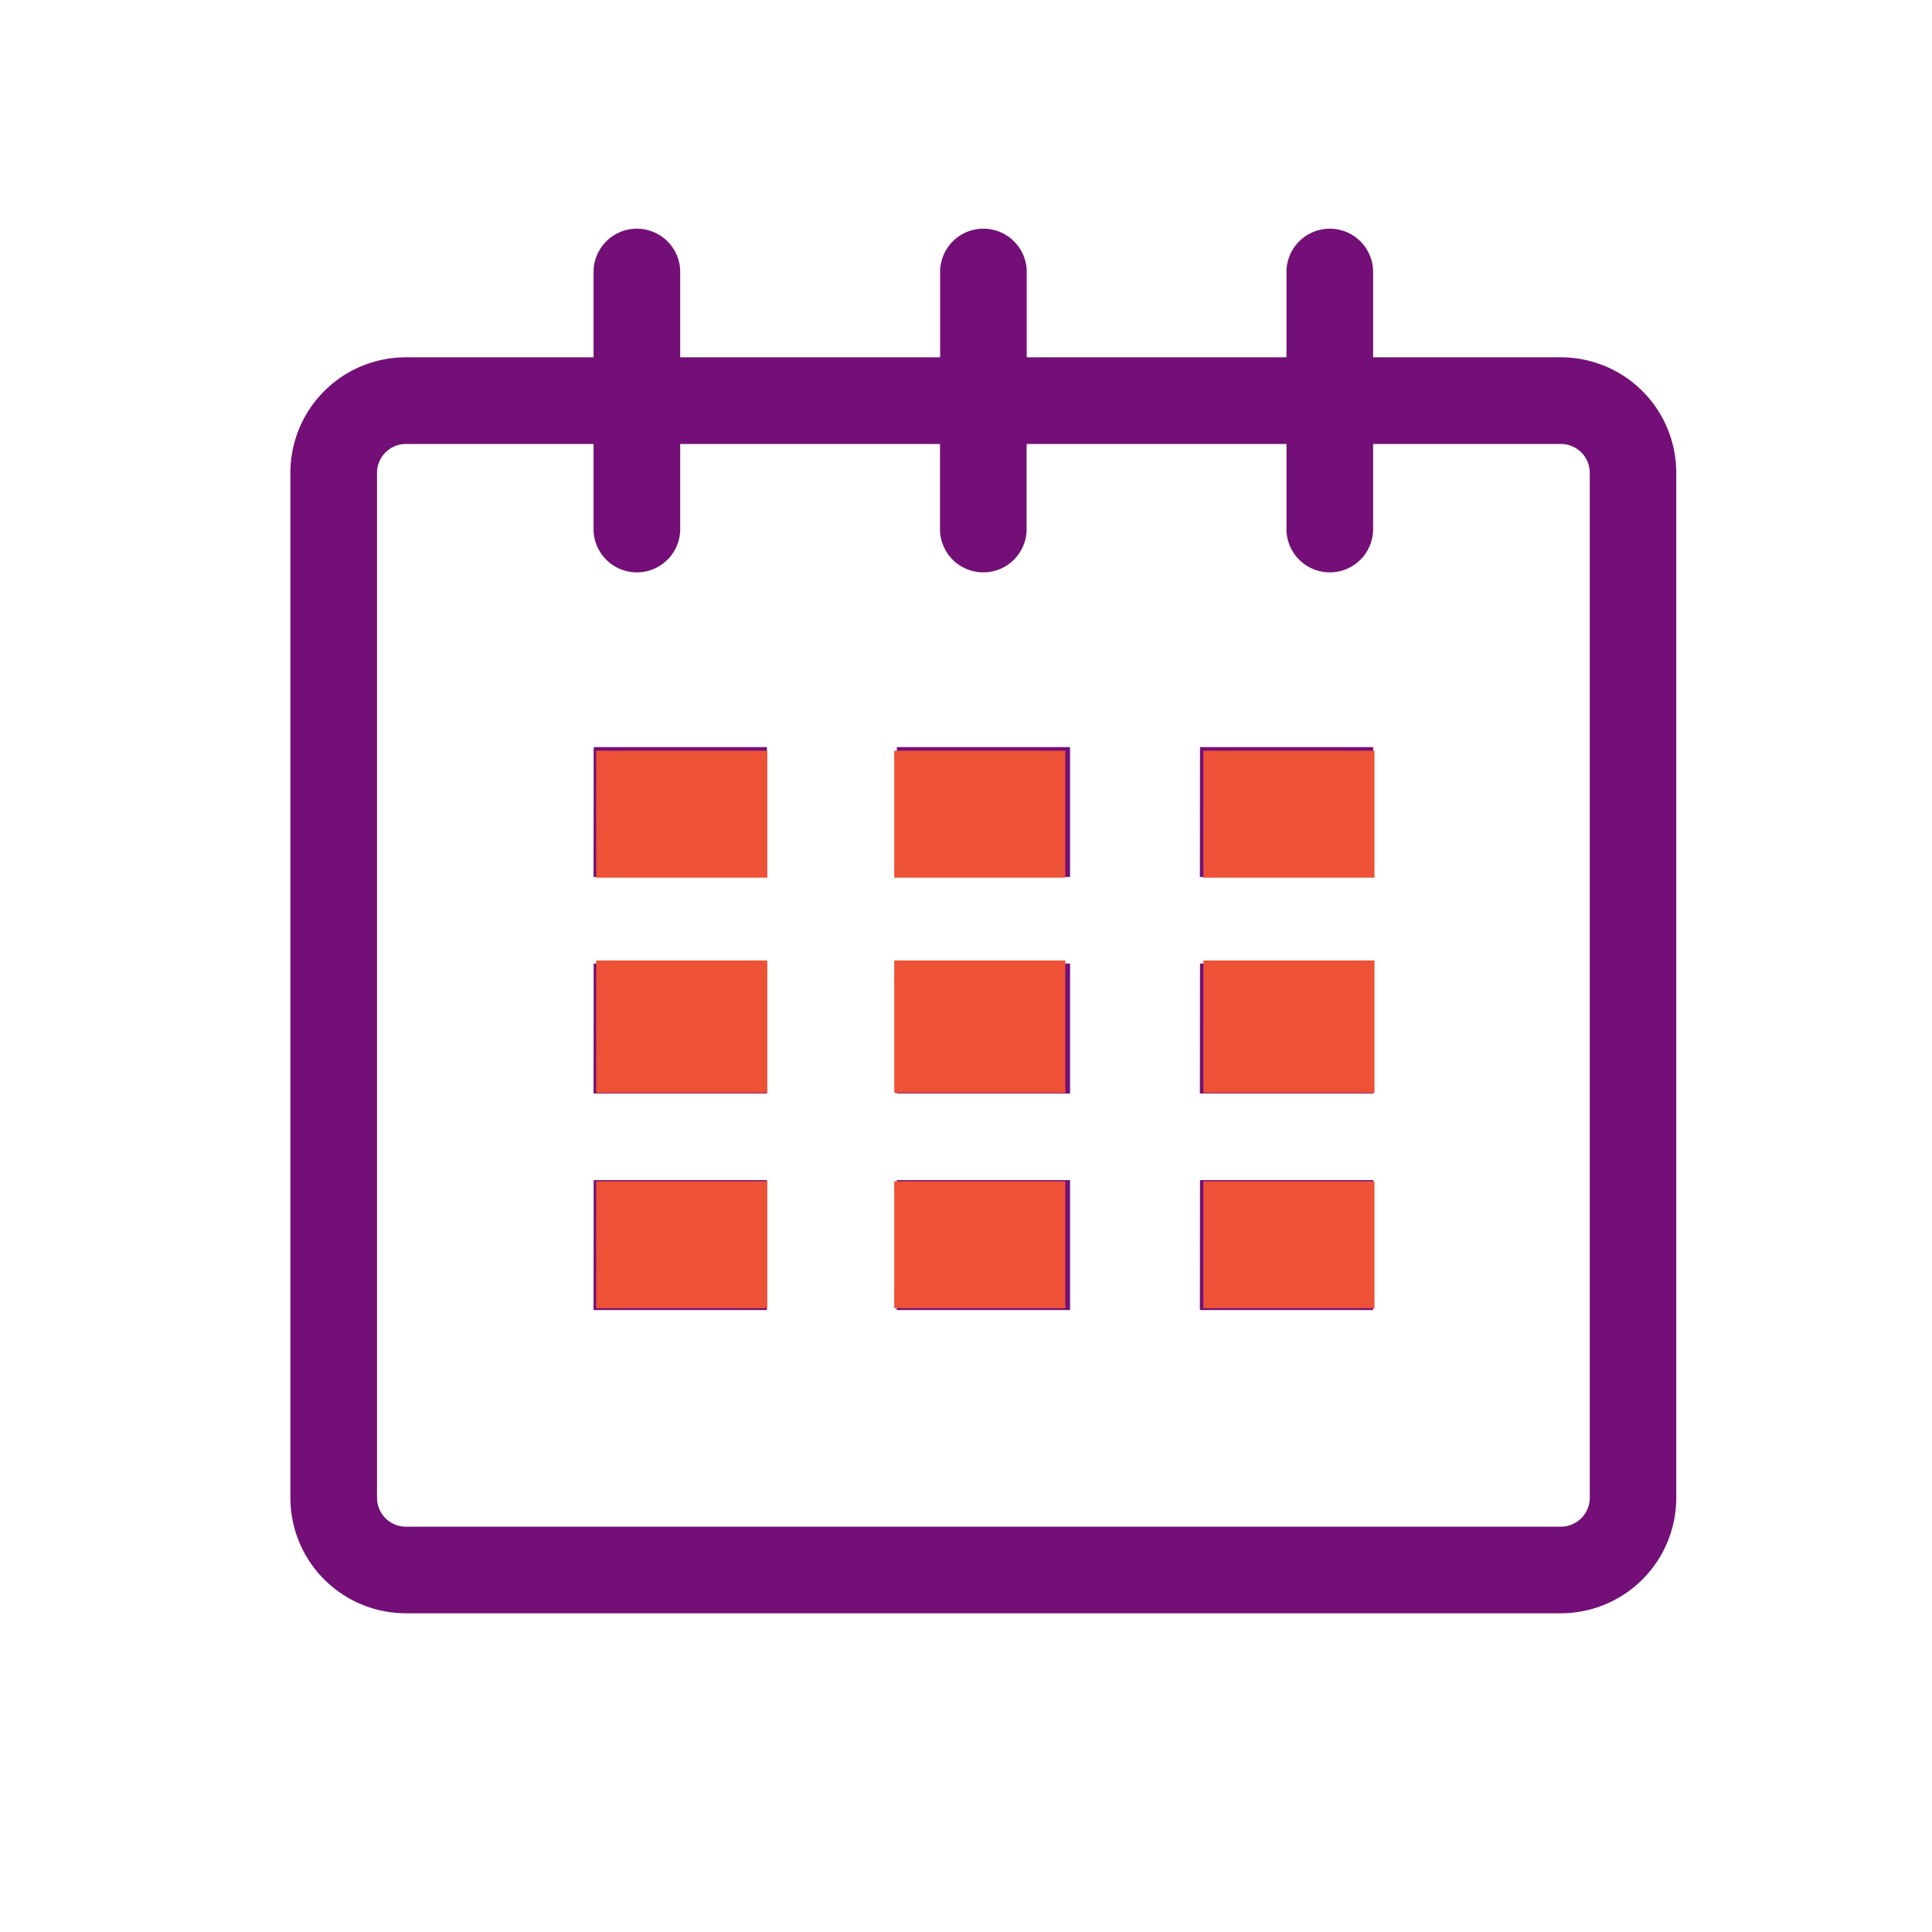 <svg id="Layer_1" data-name="Layer 1" xmlns="http://www.w3.org/2000/svg" viewBox="0 0 350 350"><defs><style>.cls-1{fill:#730f77;}.cls-2{fill:#ed5136;}</style></defs><title>calendar</title><path class="cls-1" d="M282.75,64.73h-34V49a7.85,7.85,0,0,0-15.69,0V64.73H186V49a7.85,7.85,0,0,0-15.69,0V64.73H123.22V49a7.85,7.85,0,0,0-15.69,0V64.73h-34A20.91,20.91,0,0,0,52.61,85.65V271.34a20.92,20.92,0,0,0,20.92,20.92H282.75a20.92,20.92,0,0,0,20.92-20.92V85.65A20.91,20.91,0,0,0,282.75,64.73ZM288,271.34a5.24,5.24,0,0,1-5.23,5.23H73.53a5.23,5.23,0,0,1-5.23-5.23V85.65a5.23,5.23,0,0,1,5.23-5.22h34V96.12a7.85,7.85,0,0,0,15.69,0V80.43h47.07V96.12a7.85,7.85,0,0,0,15.69,0V80.43h47.08V96.12a7.85,7.85,0,0,0,15.69,0V80.43h34A5.23,5.23,0,0,1,288,85.65Zm-180.45-136h31.38v23.53H107.53Zm0,39.22h31.38v23.54H107.53Zm0,39.23h31.38v23.54H107.53Zm54.92,0h31.38v23.54H162.45Zm0-39.23h31.38v23.54H162.45Zm0-39.22h31.38v23.53H162.45Zm54.92,78.45h31.38v23.54H217.37Zm0-39.23h31.38v23.54H217.37Zm0-39.22h31.38v23.53H217.37Z"/><rect class="cls-2" x="108" y="136" width="31" height="23"/><rect class="cls-2" x="162" y="136" width="31" height="23"/><rect class="cls-2" x="218" y="136" width="31" height="23"/><rect class="cls-2" x="108" y="174" width="31" height="24"/><rect class="cls-2" x="162" y="174" width="31" height="24"/><rect class="cls-2" x="218" y="174" width="31" height="24"/><rect class="cls-2" x="108" y="214" width="31" height="23"/><rect class="cls-2" x="162" y="214" width="31" height="23"/><rect class="cls-2" x="218" y="214" width="31" height="23"/></svg>